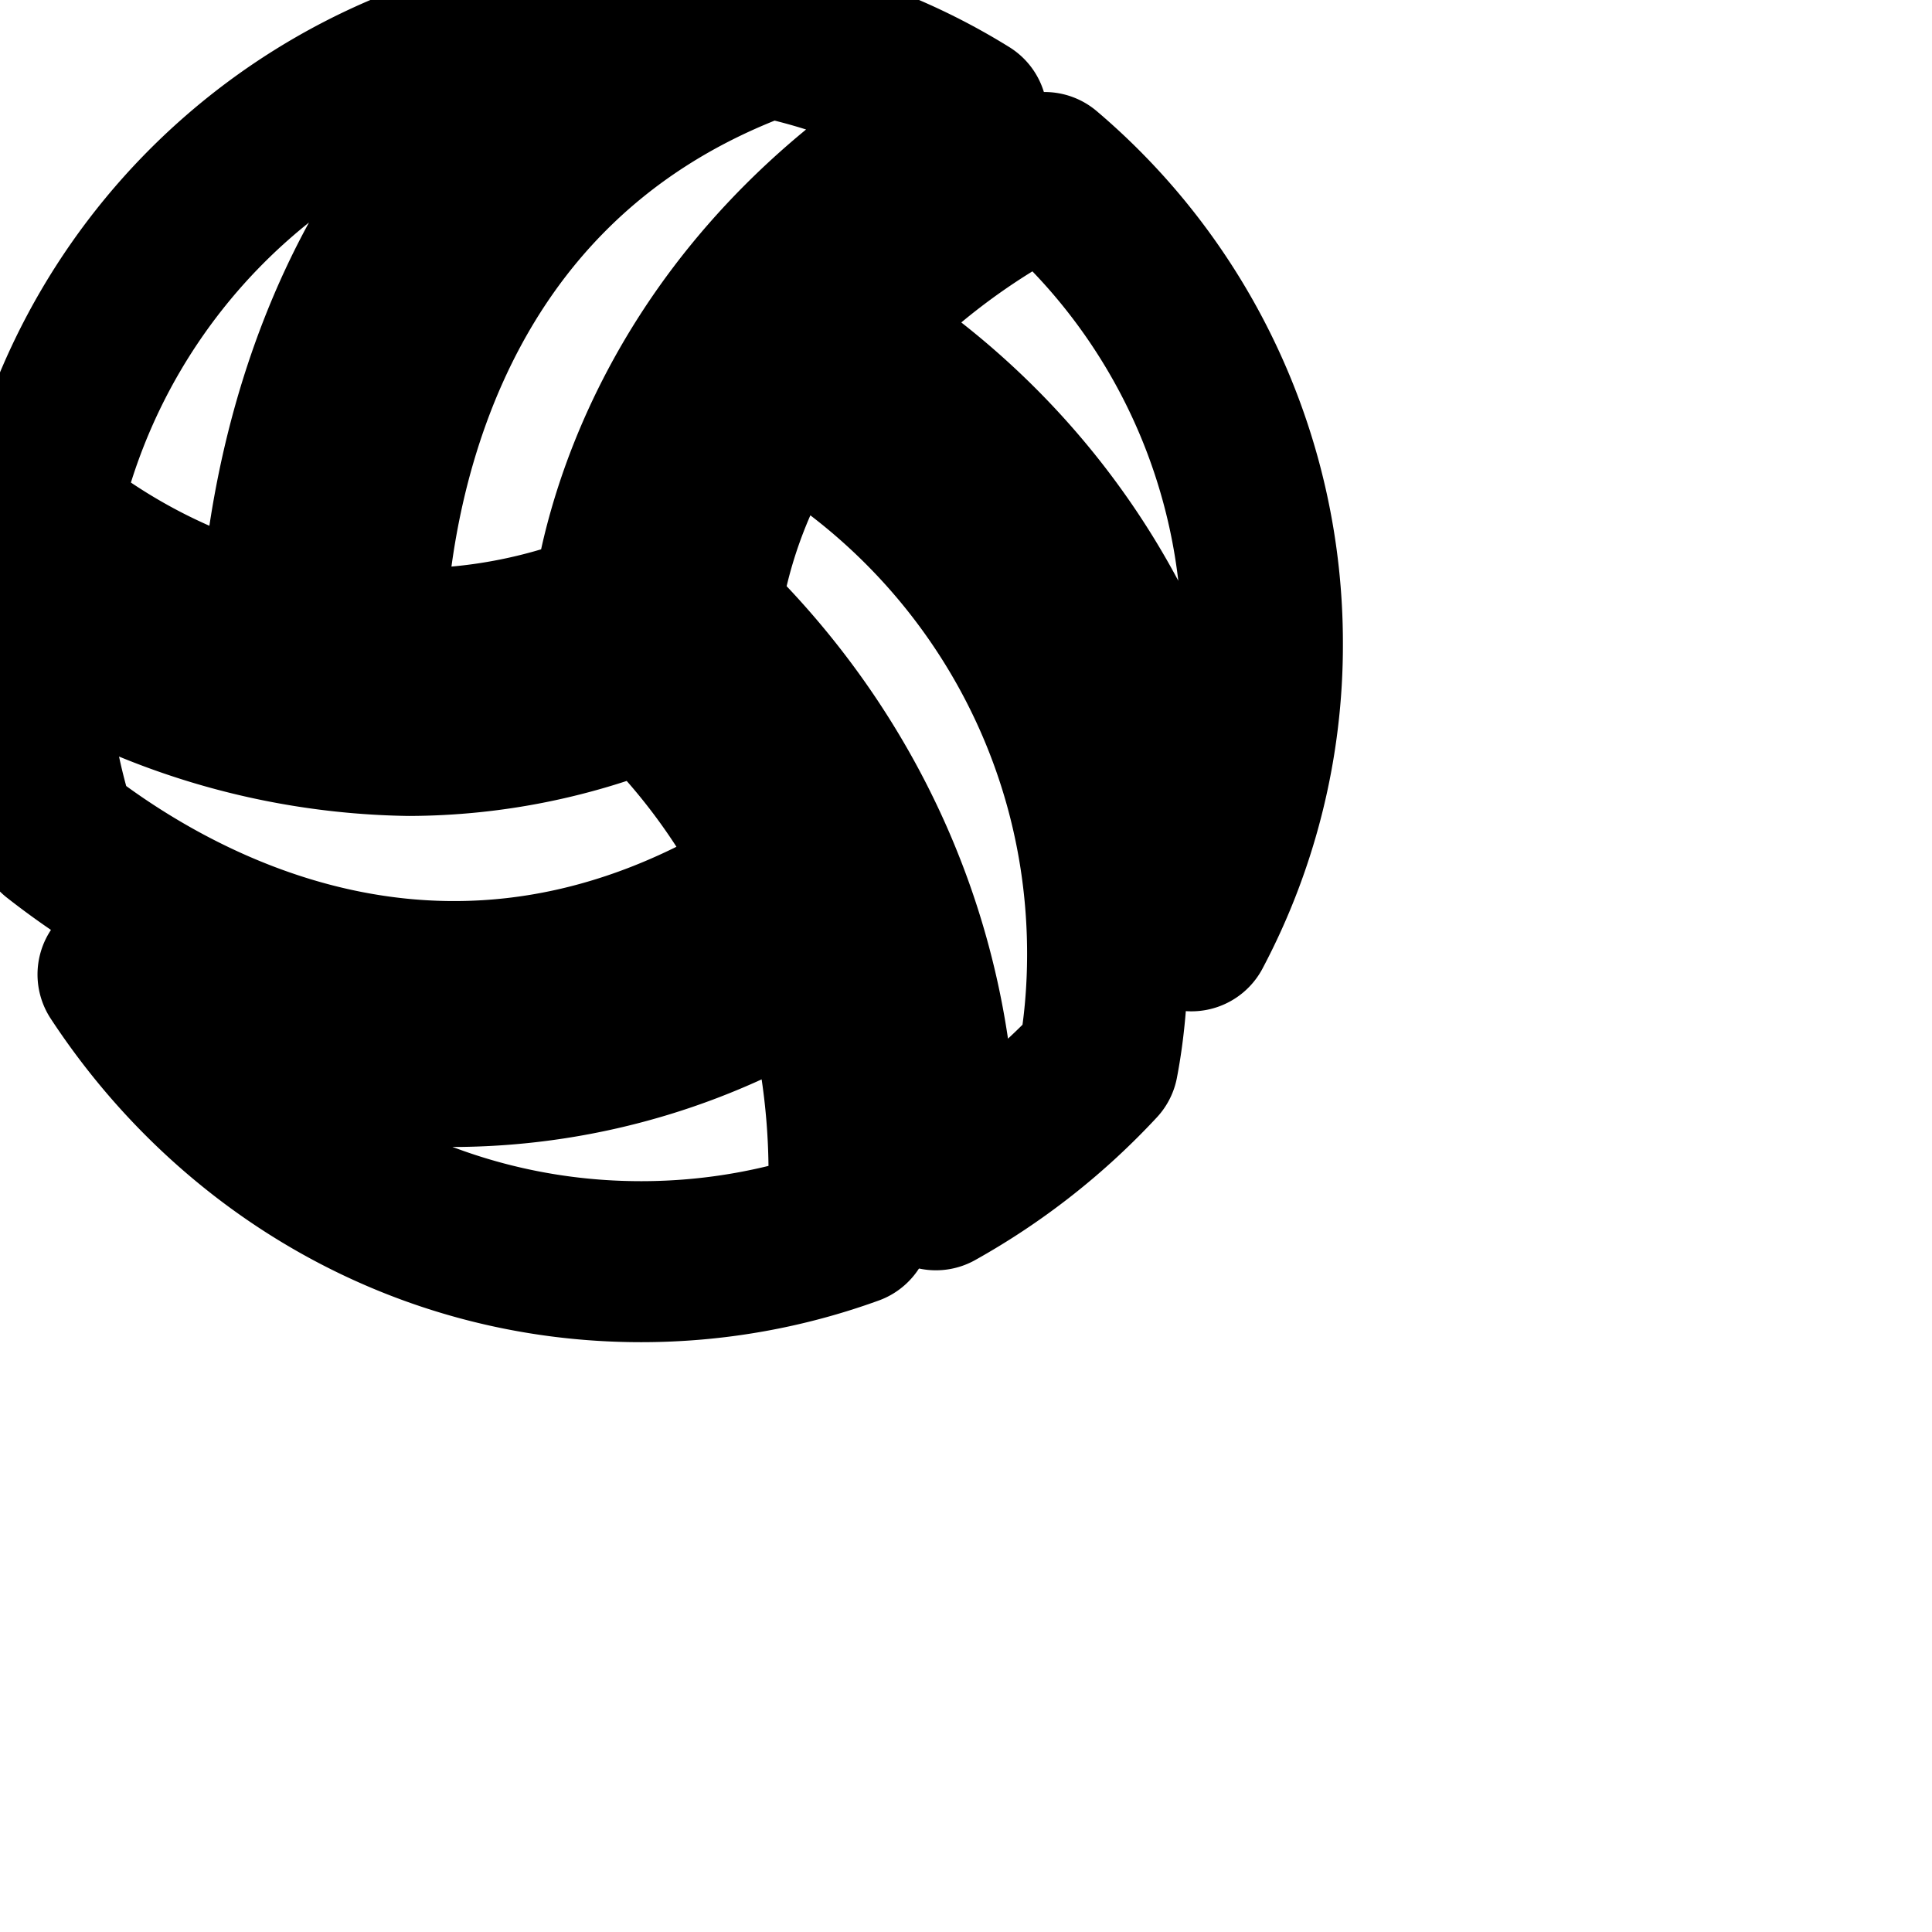 <svg
  xmlns="http://www.w3.org/2000/svg"
  width="24"
  height="24"
  viewBox="0 0 24 24"
  fill="none"
  stroke="currentColor"
  stroke-width="2"
  stroke-linecap="round"
  stroke-linejoin="round"
>
  <path d="M14.8 11.563a7.578 7.578 0 0 0 .882-3.571 7.66 7.66 0 0 0-2.705-5.849 8.715 8.715 0 0 0-2.606 1.993c2.572 1.545 4.304 4.271 4.429 7.41z" />
  <path d="M12.011 1.435a7.515 7.515 0 0 0-2.49-.984l-.049.034C5.003 2.133 4.555 6.602 4.528 8.037a6.677 6.677 0 0 0 3.127-.485l-.044-.026c.091-.661.645-3.893 4.4-6.091z" />
  <path d="M9.755 10.896a7.997 7.997 0 0 0-1.703-2.36 7.777 7.777 0 0 1-2.972.6A8.812 8.812 0 0 1 .299 7.639c.032.132.032.239.032.351v.005c0 .827.131 1.623.373 2.37 1.291 1.012 4.859 3.247 9.051.532z" />
  <path d="M9.717 4.981a6.2 6.2 0 0 0-1.025 2.633c1.81 1.728 2.941 4.133 2.941 6.804 0 .121-.002.242-.007.362a8.2 8.2 0 0 0 2.012-1.58c.079-.41.121-.876.121-1.351 0-2.938-1.613-5.5-4.002-6.847z" />
  <path d="M10.133 11.899a8.27 8.27 0 0 1-4.442 1.349 8.757 8.757 0 0 1-4.225-1.143c1.422 2.167 3.796 3.568 6.498 3.568.917 0 1.797-.162 2.612-.458-.038-.18-.029-.409-.029-.64 0-.956-.151-1.877-.431-2.739z" />
  <path d="M3.472 7.872c.069-1.552.597-5.403 3.941-7.547A7.696 7.696 0 0 0 .489 6.392 7.324 7.324 0 0 0 3.416 7.86z" />
</svg>
